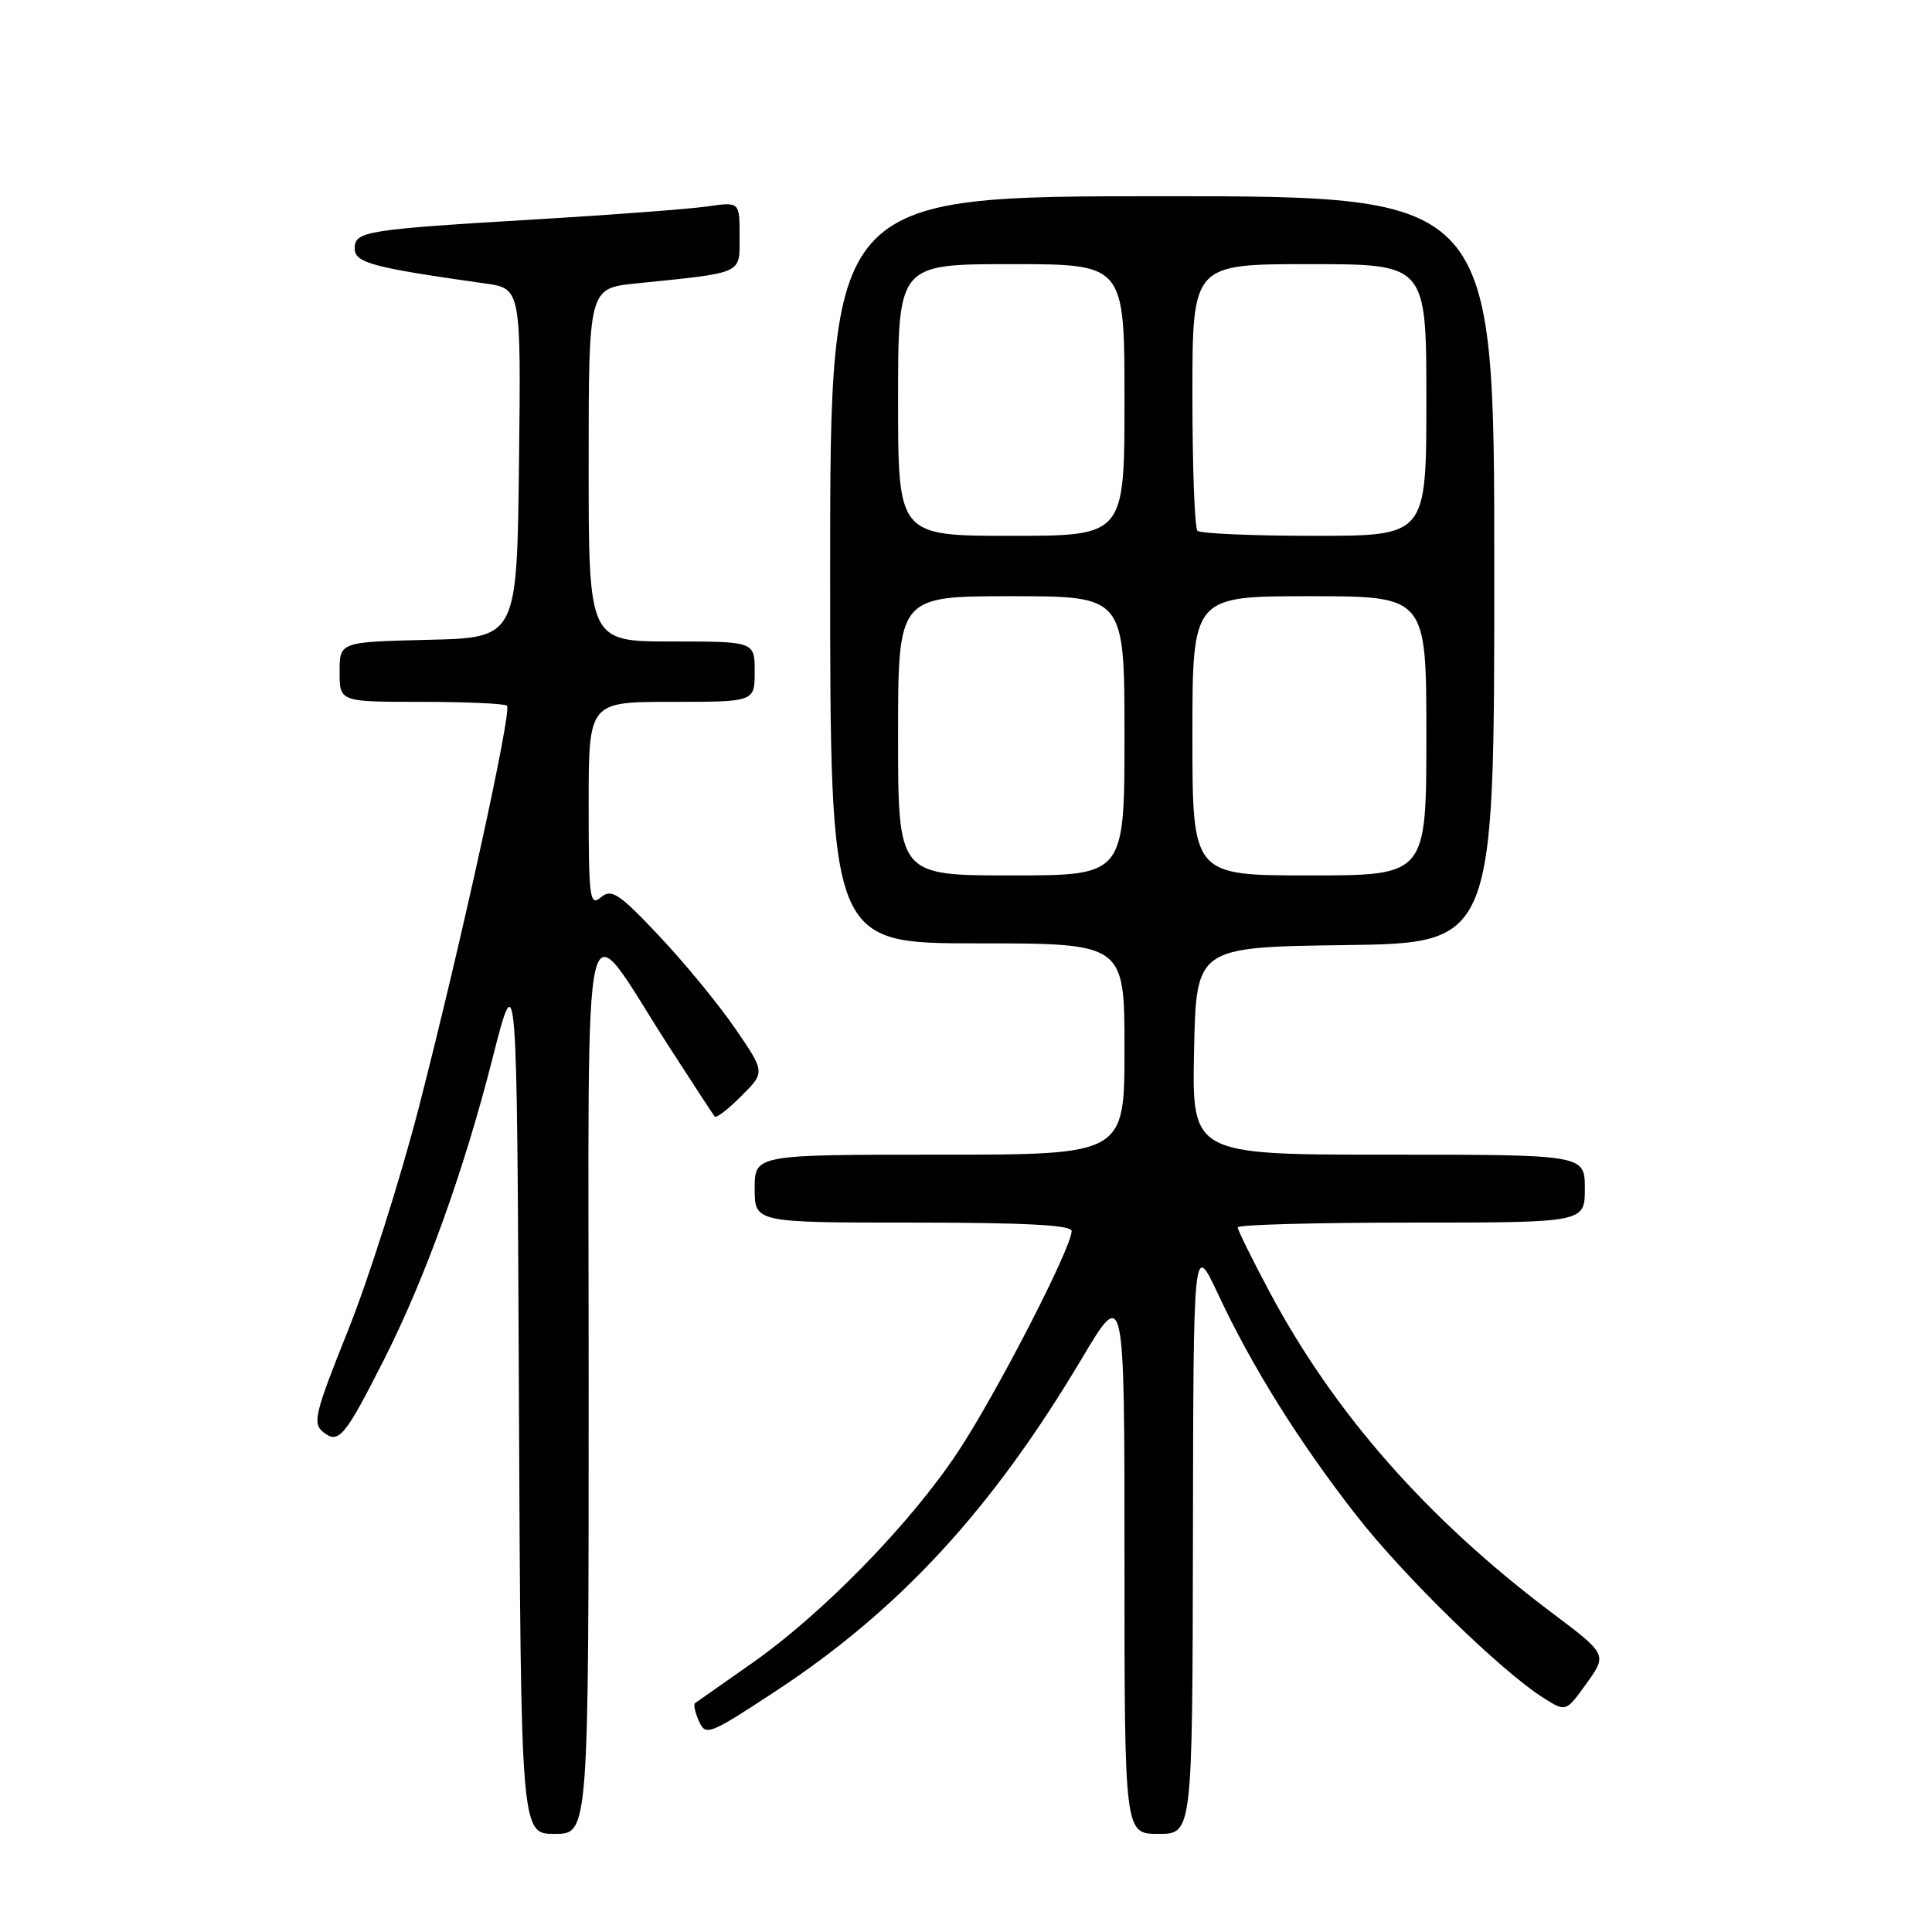 <?xml version="1.0" encoding="UTF-8" standalone="no"?>
<!DOCTYPE svg PUBLIC "-//W3C//DTD SVG 1.1//EN" "http://www.w3.org/Graphics/SVG/1.1/DTD/svg11.dtd" >
<svg xmlns="http://www.w3.org/2000/svg" xmlns:xlink="http://www.w3.org/1999/xlink" version="1.1" viewBox="0 0 256 256">
 <g >
 <path fill="currentColor"
d=" M 78.00 183.42 C 78.00 115.40 76.84 120.35 88.53 138.50 C 91.72 143.45 94.50 147.70 94.70 147.95 C 94.90 148.20 96.49 146.98 98.22 145.24 C 101.39 142.08 101.39 142.08 97.44 136.31 C 95.27 133.14 90.74 127.62 87.37 124.05 C 82.01 118.36 81.04 117.72 79.62 118.90 C 78.14 120.13 78.00 119.07 78.00 106.62 C 78.00 93.00 78.00 93.00 89.00 93.00 C 100.00 93.00 100.00 93.00 100.00 89.00 C 100.00 85.00 100.00 85.00 89.00 85.00 C 78.00 85.00 78.00 85.00 78.00 61.60 C 78.00 38.20 78.00 38.20 84.25 37.56 C 98.70 36.08 98.00 36.40 98.00 31.28 C 98.00 26.74 98.00 26.74 93.75 27.35 C 91.41 27.69 81.40 28.45 71.50 29.04 C 48.29 30.42 47.00 30.63 47.00 32.94 C 47.00 34.82 49.36 35.46 64.27 37.56 C 69.04 38.23 69.04 38.23 68.77 61.37 C 68.50 84.50 68.50 84.50 56.75 84.78 C 45.00 85.06 45.00 85.06 45.00 89.03 C 45.00 93.00 45.00 93.00 55.83 93.00 C 61.79 93.00 66.90 93.23 67.18 93.51 C 67.86 94.19 61.08 125.07 55.51 146.70 C 53.07 156.15 48.86 169.43 46.15 176.20 C 41.69 187.34 41.38 188.62 42.85 189.78 C 44.88 191.39 45.70 190.40 50.96 180.00 C 56.38 169.27 61.48 155.10 65.24 140.32 C 68.50 127.50 68.50 127.50 68.76 185.25 C 69.02 243.00 69.02 243.00 73.51 243.00 C 78.00 243.00 78.00 243.00 78.00 183.42 Z  M 158.07 203.75 C 158.13 164.50 158.13 164.50 161.41 171.50 C 165.90 181.10 172.06 190.96 179.64 200.69 C 185.96 208.82 198.91 221.45 204.56 225.01 C 207.50 226.86 207.50 226.86 210.24 223.04 C 212.97 219.22 212.97 219.22 205.54 213.63 C 189.10 201.25 176.77 187.23 168.21 171.16 C 165.89 166.81 164.00 162.98 164.00 162.63 C 164.00 162.28 174.35 162.00 187.00 162.00 C 210.00 162.00 210.00 162.00 210.00 157.50 C 210.00 153.00 210.00 153.00 183.97 153.00 C 157.94 153.00 157.94 153.00 158.22 139.25 C 158.50 125.50 158.50 125.50 178.25 125.23 C 198.00 124.96 198.00 124.96 198.00 75.48 C 198.00 26.00 198.00 26.00 154.00 26.00 C 110.00 26.00 110.00 26.00 110.00 75.50 C 110.00 125.00 110.00 125.00 129.50 125.00 C 149.00 125.00 149.00 125.00 149.00 139.00 C 149.00 153.00 149.00 153.00 124.50 153.00 C 100.00 153.00 100.00 153.00 100.00 157.50 C 100.00 162.00 100.00 162.00 121.00 162.00 C 135.78 162.00 142.00 162.33 142.00 163.11 C 142.00 165.32 132.04 184.66 126.94 192.37 C 120.61 201.93 108.95 213.88 99.50 220.48 C 95.65 223.17 92.32 225.51 92.09 225.68 C 91.87 225.84 92.10 226.92 92.62 228.07 C 93.51 230.06 93.96 229.88 102.70 224.14 C 119.22 213.29 131.43 200.04 143.35 180.01 C 149.00 170.51 149.00 170.51 149.00 206.76 C 149.00 243.00 149.00 243.00 153.50 243.00 C 158.00 243.00 158.00 243.00 158.07 203.75 Z  M 119.00 97.50 C 119.00 79.00 119.00 79.00 134.00 79.00 C 149.00 79.00 149.00 79.00 149.00 97.50 C 149.00 116.00 149.00 116.00 134.00 116.00 C 119.00 116.00 119.00 116.00 119.00 97.50 Z  M 158.00 97.50 C 158.00 79.00 158.00 79.00 173.50 79.00 C 189.00 79.00 189.00 79.00 189.00 97.50 C 189.00 116.00 189.00 116.00 173.50 116.00 C 158.00 116.00 158.00 116.00 158.00 97.50 Z  M 119.00 53.00 C 119.00 35.00 119.00 35.00 134.00 35.00 C 149.00 35.00 149.00 35.00 149.00 53.00 C 149.00 71.00 149.00 71.00 134.00 71.00 C 119.00 71.00 119.00 71.00 119.00 53.00 Z  M 158.67 70.33 C 158.30 69.97 158.00 61.87 158.00 52.33 C 158.00 35.00 158.00 35.00 173.50 35.00 C 189.00 35.00 189.00 35.00 189.00 53.00 C 189.00 71.00 189.00 71.00 174.17 71.00 C 166.01 71.00 159.03 70.70 158.67 70.33 Z "/>
</g>
</svg>